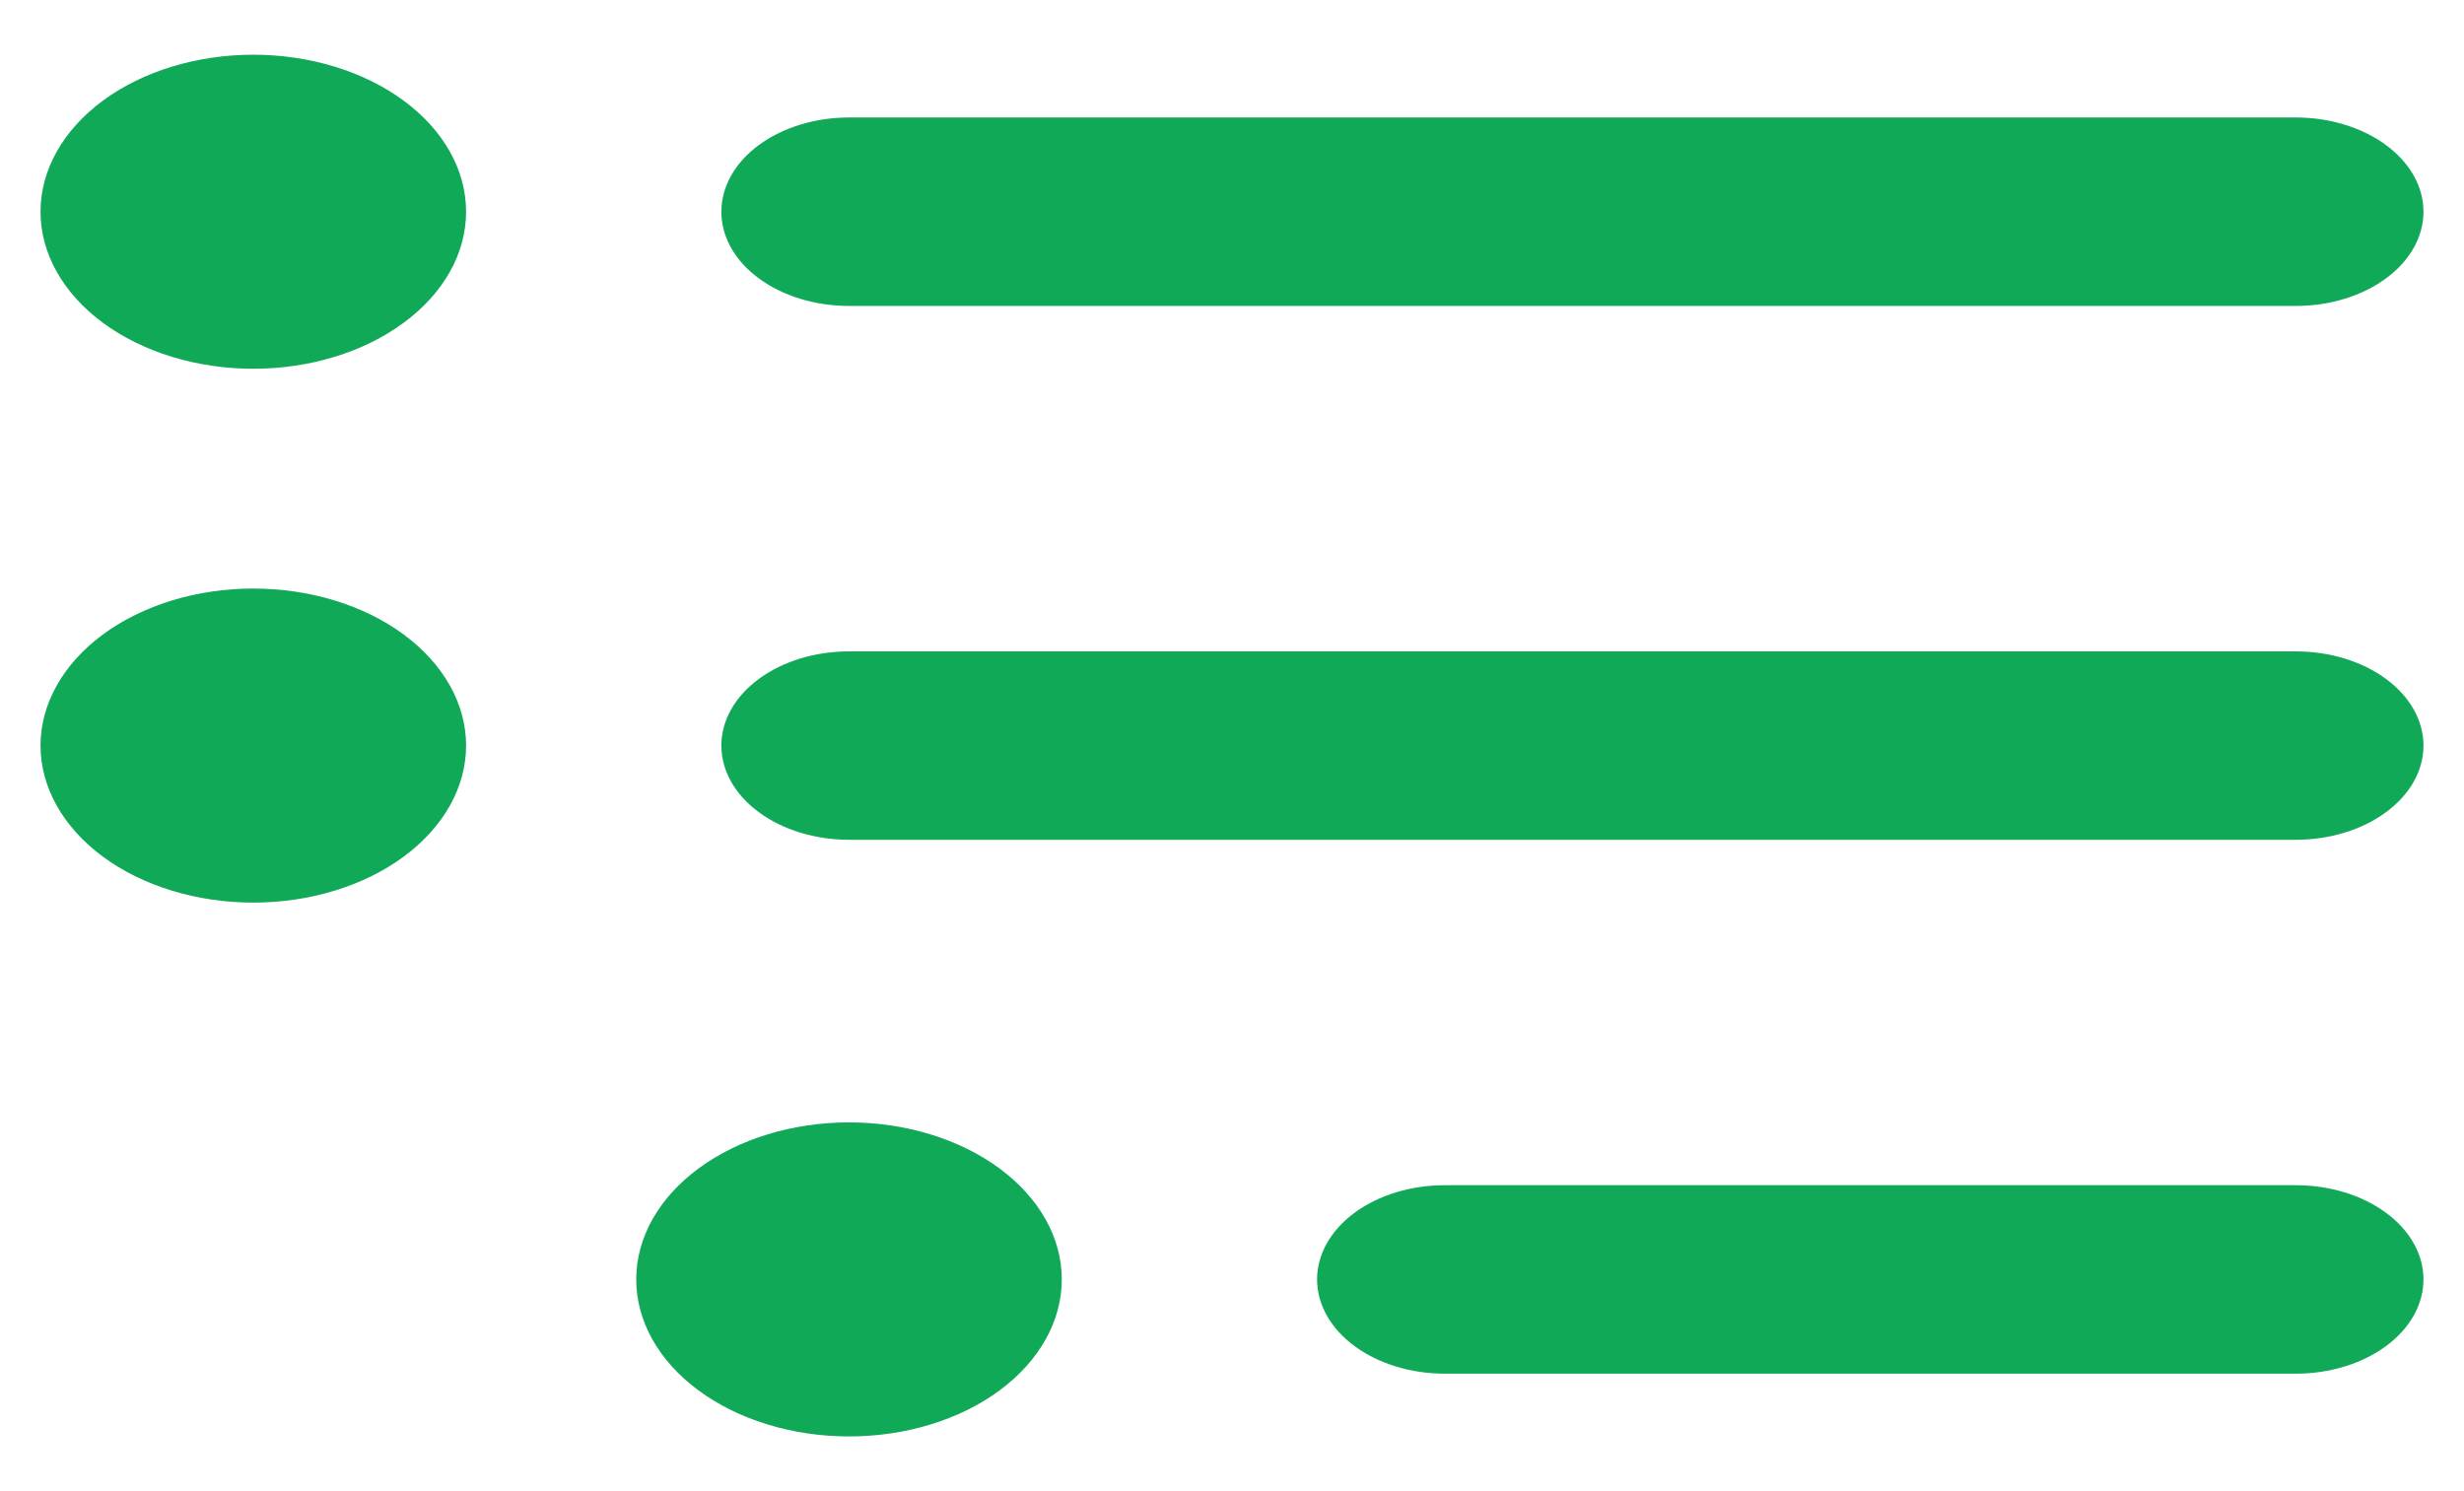 <svg width="38" height="23" viewBox="0 0 38 23" fill="none" xmlns="http://www.w3.org/2000/svg">
<path d="M3.906 5.688C4.776 5.688 5.611 5.432 6.226 4.978C6.842 4.524 7.188 3.908 7.188 3.266C7.188 2.623 6.842 2.007 6.226 1.553C5.611 1.099 4.776 0.844 3.906 0.844C3.036 0.844 2.201 1.099 1.586 1.553C0.971 2.007 0.625 2.623 0.625 3.266C0.625 3.908 0.971 4.524 1.586 4.978C2.201 5.432 3.036 5.688 3.906 5.688ZM3.906 13.922C4.776 13.922 5.611 13.667 6.226 13.213C6.842 12.758 7.188 12.142 7.188 11.5C7.188 10.858 6.842 10.242 6.226 9.787C5.611 9.333 4.776 9.078 3.906 9.078C3.036 9.078 2.201 9.333 1.586 9.787C0.971 10.242 0.625 10.858 0.625 11.5C0.625 12.142 0.971 12.758 1.586 13.213C2.201 13.667 3.036 13.922 3.906 13.922ZM16.375 19.734C16.375 20.377 16.029 20.993 15.414 21.447C14.799 21.901 13.964 22.156 13.094 22.156C12.223 22.156 11.389 21.901 10.774 21.447C10.158 20.993 9.812 20.377 9.812 19.734C9.812 19.092 10.158 18.476 10.774 18.022C11.389 17.568 12.223 17.312 13.094 17.312C13.964 17.312 14.799 17.568 15.414 18.022C16.029 18.476 16.375 19.092 16.375 19.734ZM13.094 1.812C12.572 1.812 12.071 1.966 11.702 2.238C11.332 2.511 11.125 2.88 11.125 3.266C11.125 3.651 11.332 4.021 11.702 4.293C12.071 4.566 12.572 4.719 13.094 4.719H35.406C35.928 4.719 36.429 4.566 36.798 4.293C37.168 4.021 37.375 3.651 37.375 3.266C37.375 2.88 37.168 2.511 36.798 2.238C36.429 1.966 35.928 1.812 35.406 1.812H13.094ZM11.125 11.5C11.125 11.115 11.332 10.745 11.702 10.473C12.071 10.2 12.572 10.047 13.094 10.047H35.406C35.928 10.047 36.429 10.2 36.798 10.473C37.168 10.745 37.375 11.115 37.375 11.5C37.375 11.885 37.168 12.255 36.798 12.527C36.429 12.8 35.928 12.953 35.406 12.953H13.094C12.572 12.953 12.071 12.8 11.702 12.527C11.332 12.255 11.125 11.885 11.125 11.5ZM22.281 18.281C21.759 18.281 21.258 18.434 20.889 18.707C20.52 18.979 20.312 19.349 20.312 19.734C20.312 20.12 20.52 20.489 20.889 20.762C21.258 21.034 21.759 21.188 22.281 21.188H35.406C35.928 21.188 36.429 21.034 36.798 20.762C37.168 20.489 37.375 20.12 37.375 19.734C37.375 19.349 37.168 18.979 36.798 18.707C36.429 18.434 35.928 18.281 35.406 18.281H22.281Z" fill="#0FA958"/>
</svg>
